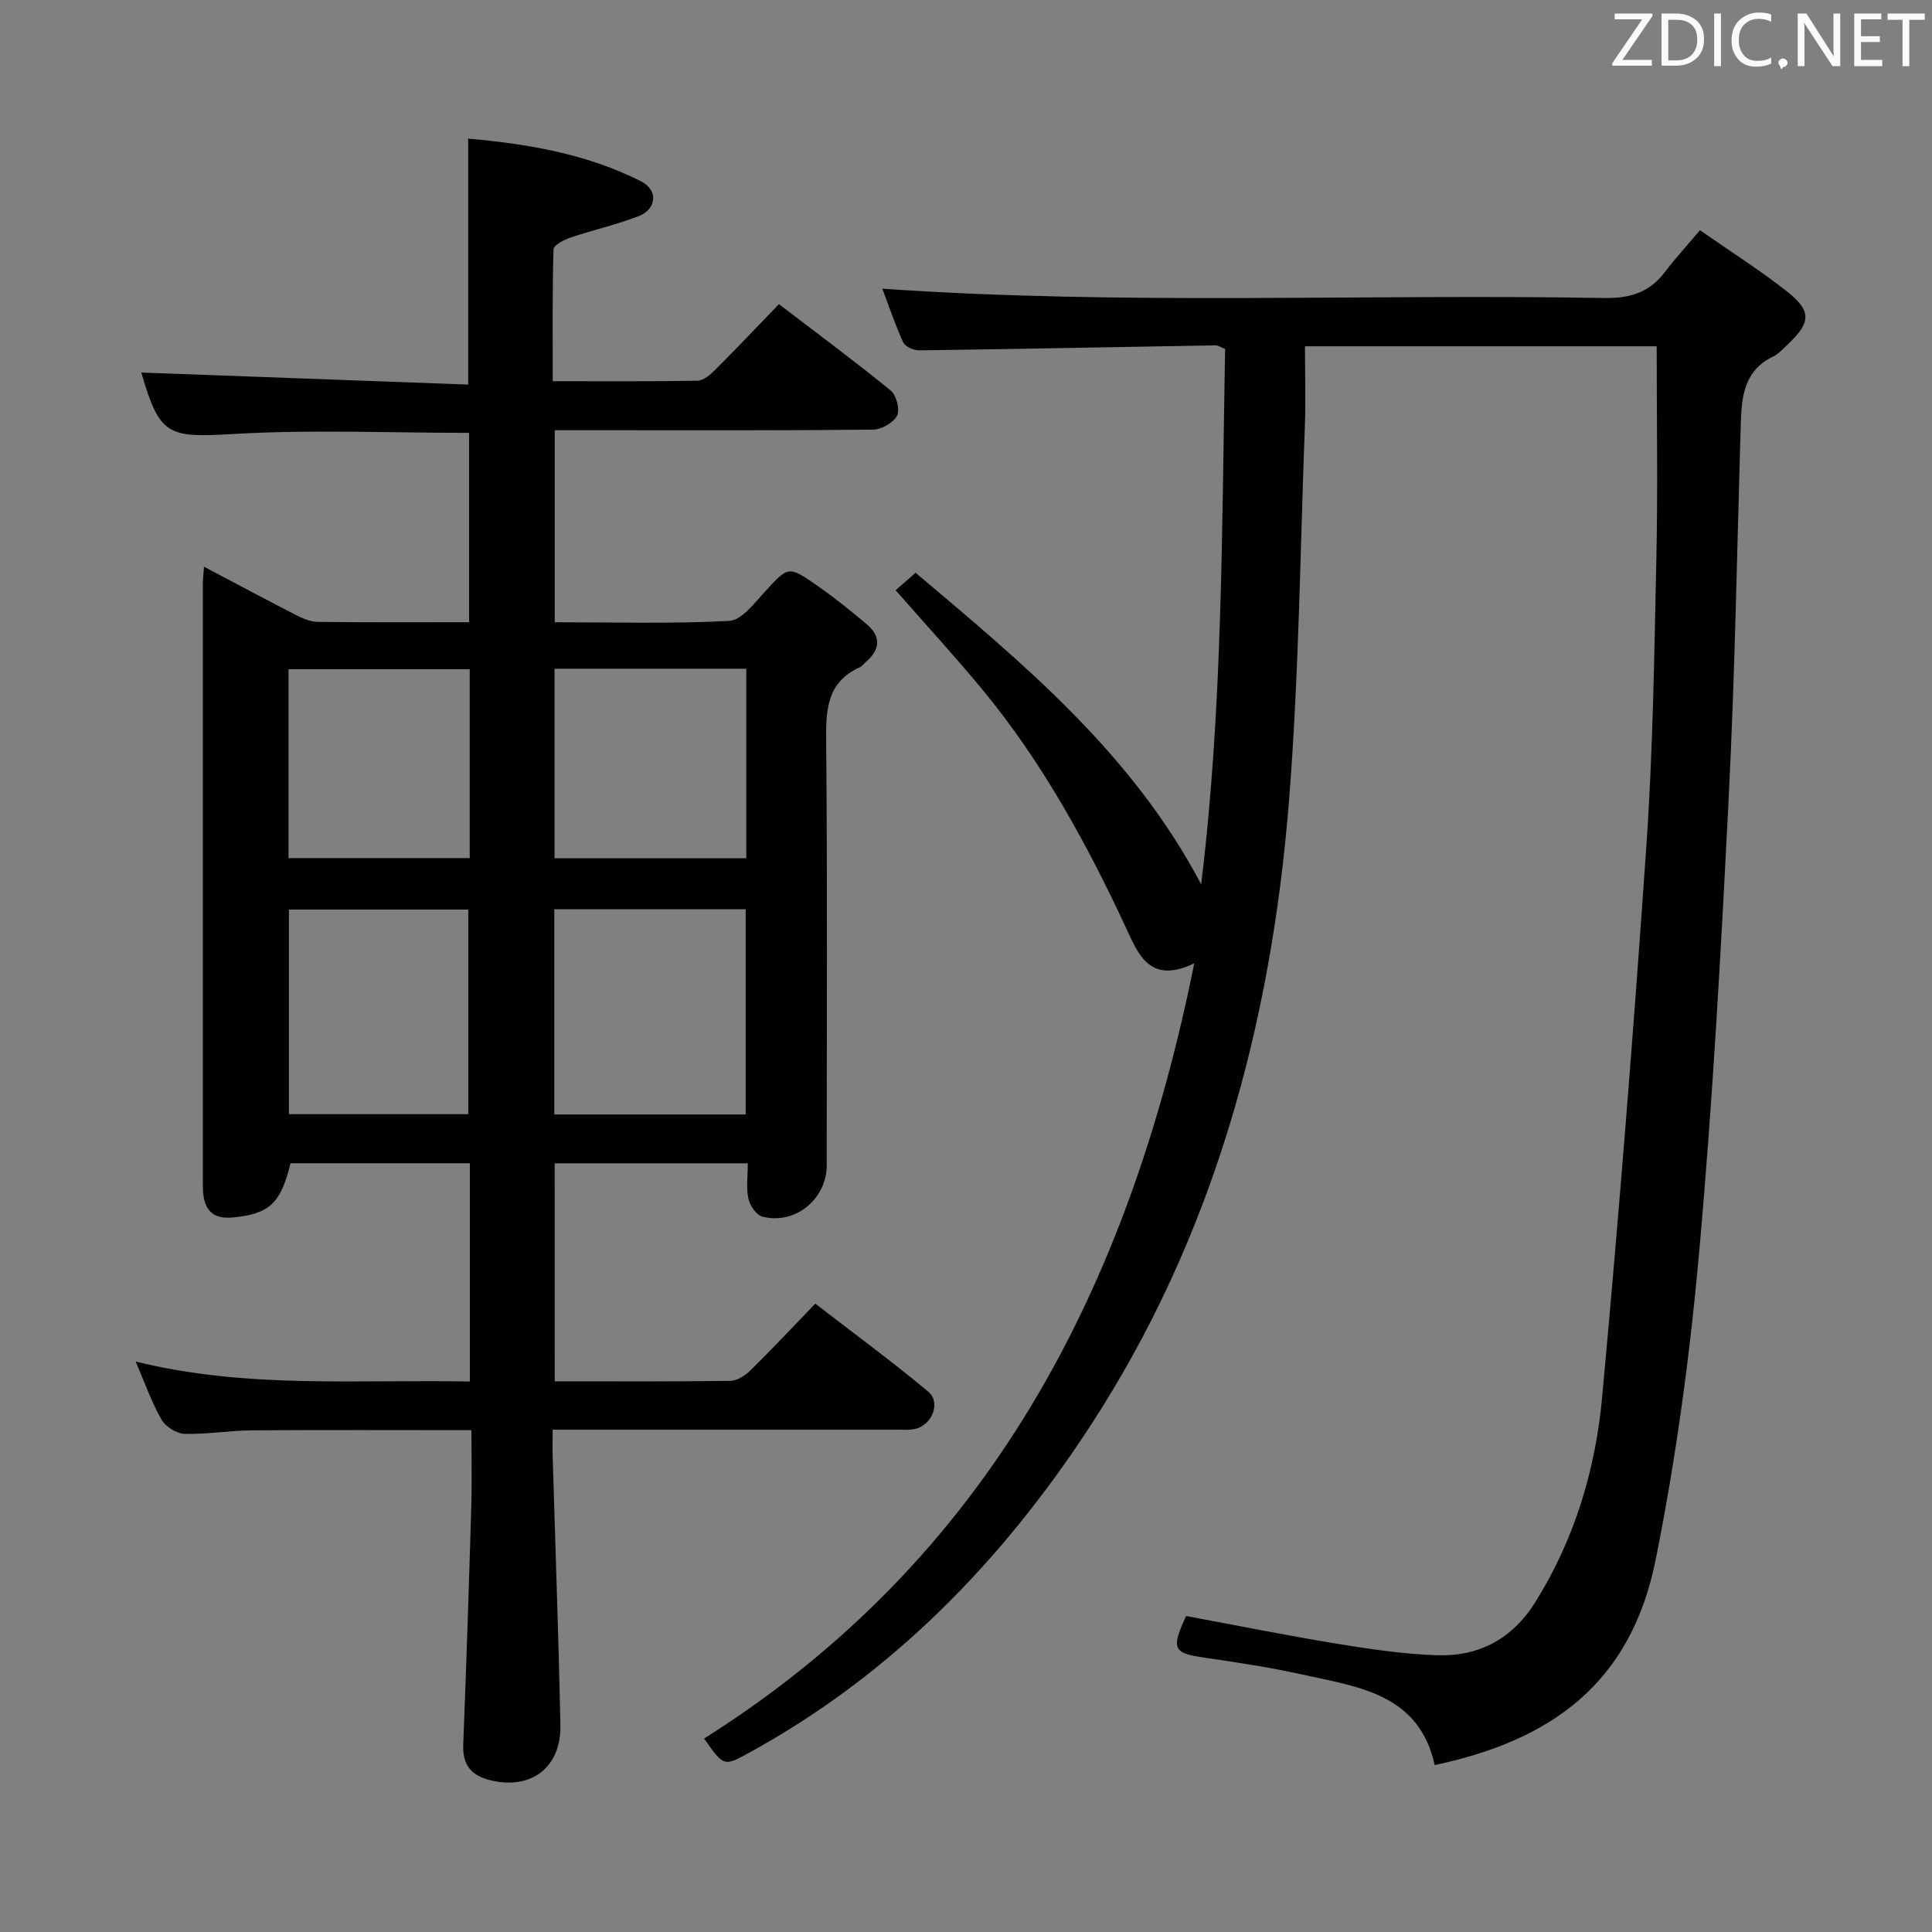 <svg enable-background="new 0 0 400 400" viewBox="0 0 400 400" xmlns="http://www.w3.org/2000/svg"><rect x="0" y="0" width="400" height="400" fill="#808080" stroke="none"/><path d="m114.85 285.99c12.38 0 24.37.07 36.36-.1 1.41-.02 3.08-1.1 4.16-2.17 4.39-4.31 8.6-8.81 13.43-13.81 8.05 6.22 15.91 11.97 23.38 18.21 2.69 2.25.78 6.99-2.76 7.73-1.28.27-2.65.14-3.99.14-21.66.01-43.33 0-64.99 0-1.81 0-3.61 0-6.02 0 0 2.19-.05 3.98.01 5.77.54 18.45 1.21 36.9 1.6 55.36.19 8.81-6.06 13.5-14.43 11.48-4.04-.97-5.86-3.17-5.69-7.4.64-16.46 1.18-32.92 1.67-49.38.15-5.12.02-10.25.02-15.72-15.53 0-30.49-.07-45.45.04-4.65.03-9.3.85-13.93.72-1.66-.05-3.93-1.47-4.77-2.93-2.05-3.57-3.42-7.53-5.37-12.04 23.11 5.71 46.04 3.67 69.2 4.14 0-15.2 0-29.97 0-45.19-12.42 0-24.78 0-37.13 0-2.03 8.35-4.39 10.48-11.9 11.22-3.69.36-5.73-1.07-6.15-4.75-.1-.81-.1-1.65-.1-2.48 0-41.33 0-82.66 0-123.99 0-.95.12-1.9.24-3.51 6.58 3.47 12.68 6.74 18.84 9.9 1.43.73 3.07 1.5 4.62 1.52 10.32.13 20.64.07 31.42.07 0-13.29 0-26.31 0-39.2-16.34 0-32.5-.71-48.57.22-13.81.8-15.46.48-19.3-12.71 22.41.82 45.01 1.66 67.68 2.49 0-17.48 0-33.88 0-50.92 12.04 1.07 24.38 3.07 35.77 8.83 3.6 1.82 3.3 5.73-.46 7.21-4.6 1.8-9.48 2.87-14.17 4.46-1.33.45-3.45 1.56-3.47 2.42-.26 8.95-.16 17.91-.16 27.3 10.37 0 20.17.08 29.96-.1 1.24-.02 2.65-1.23 3.65-2.23 4.36-4.35 8.59-8.82 13.22-13.62 8.01 6.12 15.73 11.84 23.16 17.9 1.17.96 1.93 3.96 1.29 5.2-.75 1.46-3.22 2.86-4.96 2.88-18.5.2-37 .13-55.49.13-3.32 0-6.65 0-10.42 0v39.75c12.21 0 24.2.35 36.13-.28 2.56-.14 5.17-3.63 7.32-5.97 4.91-5.34 4.86-5.54 10.89-1.34 3.54 2.46 6.91 5.18 10.21 7.96 3.12 2.62 2.83 5.37-.23 7.93-.38.32-.68.81-1.11 1-7.03 3.15-7.07 9.06-7.01 15.67.27 29.16.12 58.33.11 87.49 0 6.98-6.54 12.34-13.31 10.6-1.24-.32-2.59-2.27-2.9-3.69-.49-2.21-.13-4.61-.13-7.35-13.39 0-26.46 0-39.98 0 .01 14.8.01 29.68.01 45.14zm39.54-55.25c0-14.42 0-28.42 0-42.49-13.38 0-26.33 0-39.63 0v42.49zm-57.44-.06c0-14.33 0-28.41 0-42.36-12.74 0-24.83 0-37.13 0v42.36zm17.86-92.23v39.23h39.7c0-13.21 0-26.08 0-39.23-13.36 0-26.41 0-39.7 0zm-17.56.11c-12.69 0-25.03 0-37.52 0v39.1h37.52c0-13.23 0-26.11 0-39.1z" fill="#010100"/><path d="m343 71.69c-23.77 0-47.72 0-72.82 0 0 5.6.18 11.18-.03 16.75-.97 25.77-1.23 51.6-3.27 77.29-3.68 46.32-15.62 90.42-41.28 129.7-18.14 27.76-40.91 51.22-70.4 67.4-5.33 2.92-5.29 2.99-9.43-2.88 58.8-37.07 87.92-93.03 101.49-160.51-9.21 4.42-11.58-1.84-14.08-7.23-8.17-17.57-17.42-34.47-29.81-49.47-5.72-6.92-11.8-13.53-17.94-20.54 1.2-1.05 2.42-2.12 4.13-3.62 22.35 18.88 44.89 37.44 59.13 64.52 4.51-36.98 4.26-73.99 4.96-110.85-1.03-.41-1.48-.75-1.92-.75-20.47.35-40.94.76-61.41 1.04-1.13.02-2.89-.75-3.31-1.64-1.66-3.59-2.91-7.37-4.33-11.13 49.99 3.47 99.74 1.05 149.44 1.93 5.3.09 9.33-1.12 12.54-5.33 2.21-2.9 4.69-5.61 7.3-8.71 6.76 4.72 12.66 8.44 18.1 12.75 5.05 4.01 4.85 6.39.12 10.85-.97.91-1.9 1.99-3.06 2.55-6.11 2.94-6.55 8.42-6.72 14.17-.76 25.79-1.2 51.59-2.5 77.35-1.58 31.39-3.31 62.79-6.12 94.08-1.91 21.29-4.79 42.6-9 63.55-5.17 25.7-21.72 37.38-45.74 42.48-3.23-14.77-15.85-16.19-27.54-18.77-6.64-1.47-13.39-2.49-20.13-3.47-6.47-.94-6.96-1.77-3.8-8.62 10.32 1.91 20.7 4.01 31.14 5.72 6.87 1.13 13.82 2.16 20.76 2.4 8.74.3 15.66-3.39 20.44-11.06 8.1-12.99 12.41-27.36 13.79-42.31 3.51-38.06 6.54-76.16 9.17-114.29 1.36-19.74 1.63-39.57 2.06-59.36.32-14.45.07-28.91.07-43.99z" fill="#010100"/><g fill="#fafafb"><path d="m342.2 3.2-6.3 9.2h6.1v1.2h-8.2v-.5l6.2-9.1h-5.7v-1.2h7.8v.4z"/><path d="m344 13.7v-10.9h3.1c1.6 0 3 .5 4.1 1.4 1.1 1 1.6 2.2 1.6 3.9s-.5 3-1.6 4-2.5 1.5-4.2 1.5h-3zm1.4-9.6v8.4h1.6c1.4 0 2.5-.4 3.2-1.1.8-.8 1.2-1.8 1.2-3.2s-.4-2.4-1.2-3.1-1.8-1-3.1-1z"/><path d="m356.3 2.8v10.9h-1.4v-10.9z"/><path d="m366.6 13.2c-.8.4-1.8.6-3 .6-1.6 0-2.8-.5-3.7-1.5s-1.4-2.3-1.4-3.9c0-1.7.5-3.2 1.6-4.2s2.4-1.6 4-1.6c1 0 1.9.1 2.6.4v1.5c-.8-.4-1.6-.6-2.6-.6-1.2 0-2.2.4-3 1.2s-1.1 1.9-1.1 3.3c0 1.3.4 2.3 1.1 3.1s1.6 1.1 2.8 1.1c1.1 0 2-.2 2.8-.7v1.3z"/><path d="m368.2 13c0-.3.1-.5.3-.6.2-.2.4-.3.6-.3.3 0 .5.1.7.3s.3.4.3.6-.1.5-.3.6c-.2.2-.4.3-.7.3-.3 1-.5-.1-.6-.3-.2-.2-.3-.4-.3-.6z"/><path d="m381.1 13.7h-1.7l-5.5-8.4c-.2-.2-.3-.5-.4-.7 0 .2.1.8.1 1.5v7.6h-1.4v-10.9h1.8l5.3 8.3c.3.4.4.6.4.8 0-.3-.1-.8-.1-1.6v-7.5h1.4v10.9z"/><path d="m389.7 13.7h-5.8v-10.9h5.6v1.2h-4.2v3.5h3.9v1.2h-3.9v3.7h4.4z"/><path d="m398.4 4.1h-3.1v9.6h-1.4v-9.6h-3.1v-1.3h7.7v1.3z"/></g></svg>